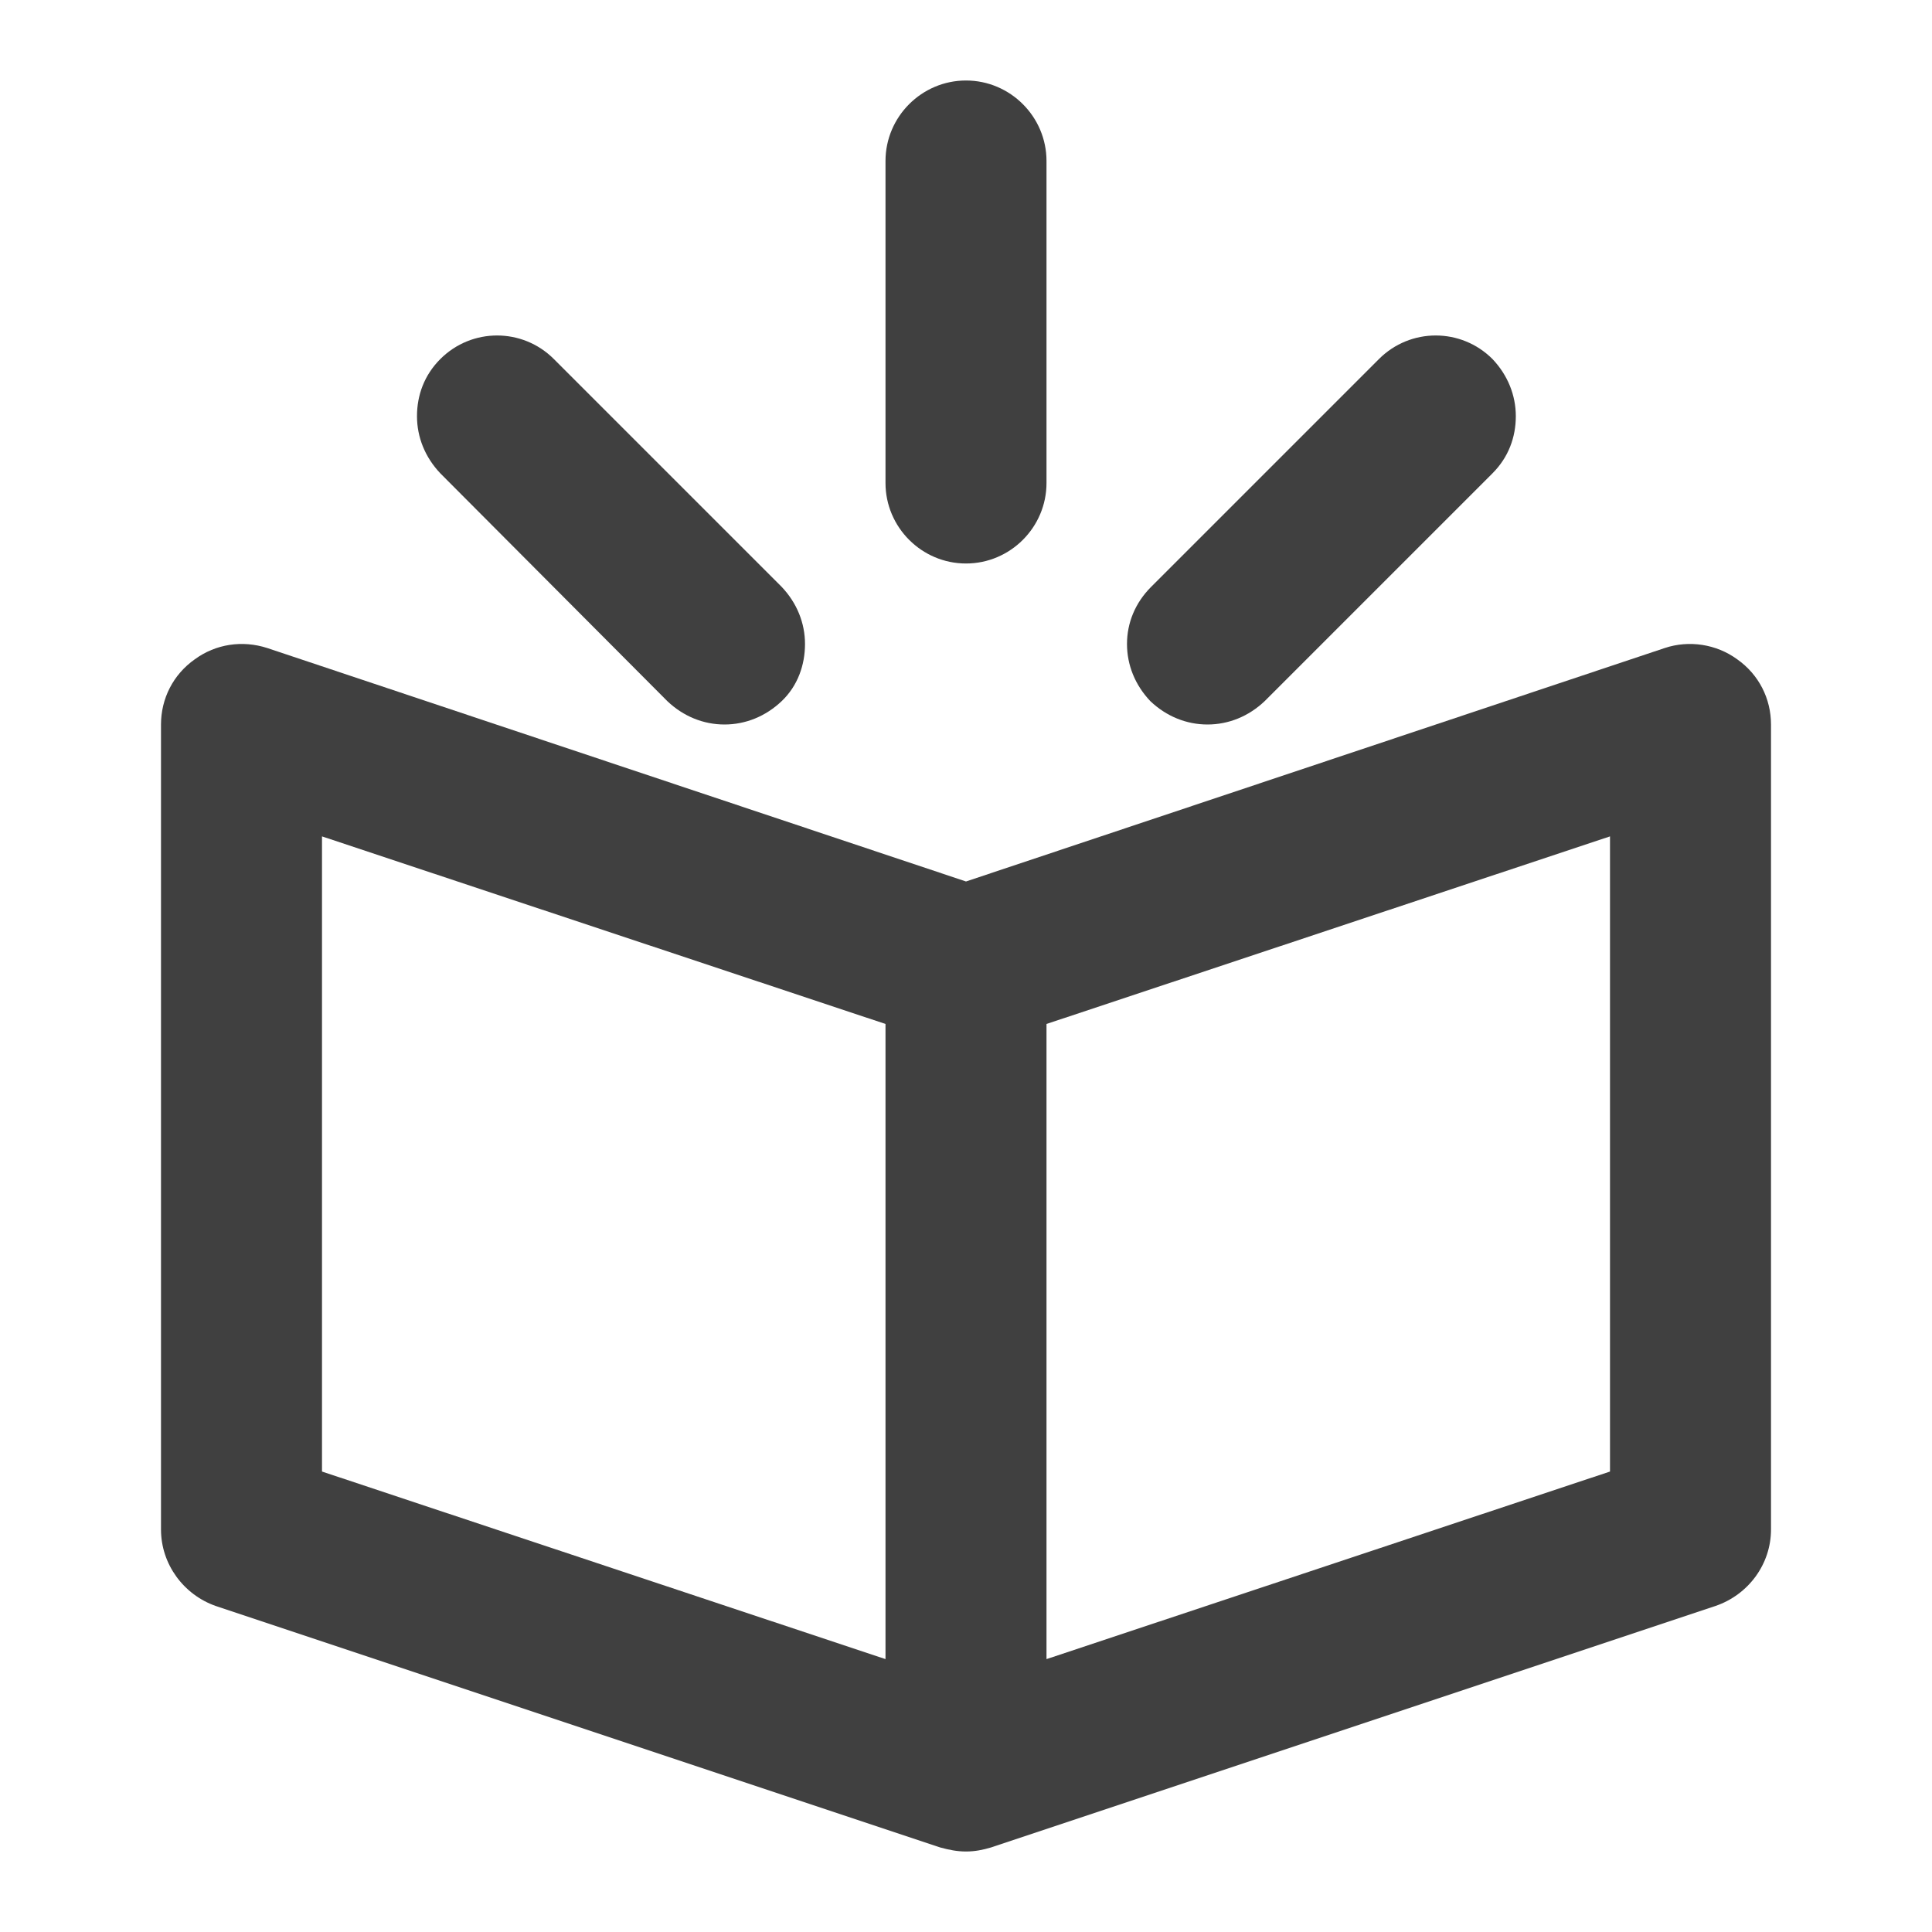 <svg width="24" height="24" viewBox="0 0 24 24" fill="none" xmlns="http://www.w3.org/2000/svg">
<path d="M21.58 8.19C21.32 8 20.98 7.95 20.68 8.05L12 10.95L3.32 8.05C3.01 7.95 2.68 8 2.42 8.19C2.15 8.38 2 8.68 2 9V19C2 19.43 2.28 19.81 2.68 19.95L11.68 22.95C11.79 22.98 11.89 23 12 23C12.11 23 12.21 22.98 12.31 22.95L21.31 19.95C21.72 19.81 22 19.43 22 19V9C22 8.68 21.85 8.38 21.58 8.19ZM4 10.39L11 12.72V20.61L4 18.28V10.39ZM20 18.28L13 20.61V12.72L20 10.39V18.28Z" fill="black" fill-opacity="0.75"/>
<path d="M12 7C12.55 7 13 6.55 13 6V2C13 1.45 12.55 1 12 1C11.45 1 11 1.45 11 2V6C11 6.55 11.45 7 12 7Z" fill="black" fill-opacity="0.75"/>
<path d="M15 9C15.26 9 15.51 8.9 15.71 8.71L18.54 5.88C18.74 5.68 18.83 5.43 18.83 5.17C18.83 4.91 18.73 4.66 18.54 4.46C18.15 4.07 17.52 4.07 17.13 4.46L14.3 7.29C14.1 7.49 14 7.74 14 8C14 8.26 14.1 8.51 14.29 8.71C14.49 8.9 14.74 9 15 9Z" fill="black" fill-opacity="0.75"/>
<path d="M8.29 8.71C8.49 8.9 8.74 9 9 9C9.26 9 9.51 8.9 9.71 8.71C9.91 8.52 10 8.26 10 8C10 7.74 9.9 7.49 9.71 7.29L6.88 4.46C6.49 4.07 5.86 4.07 5.47 4.46C5.27 4.66 5.18 4.91 5.18 5.17C5.18 5.43 5.28 5.68 5.47 5.88L8.29 8.71Z" fill="black" fill-opacity="0.75"/>
</svg>

